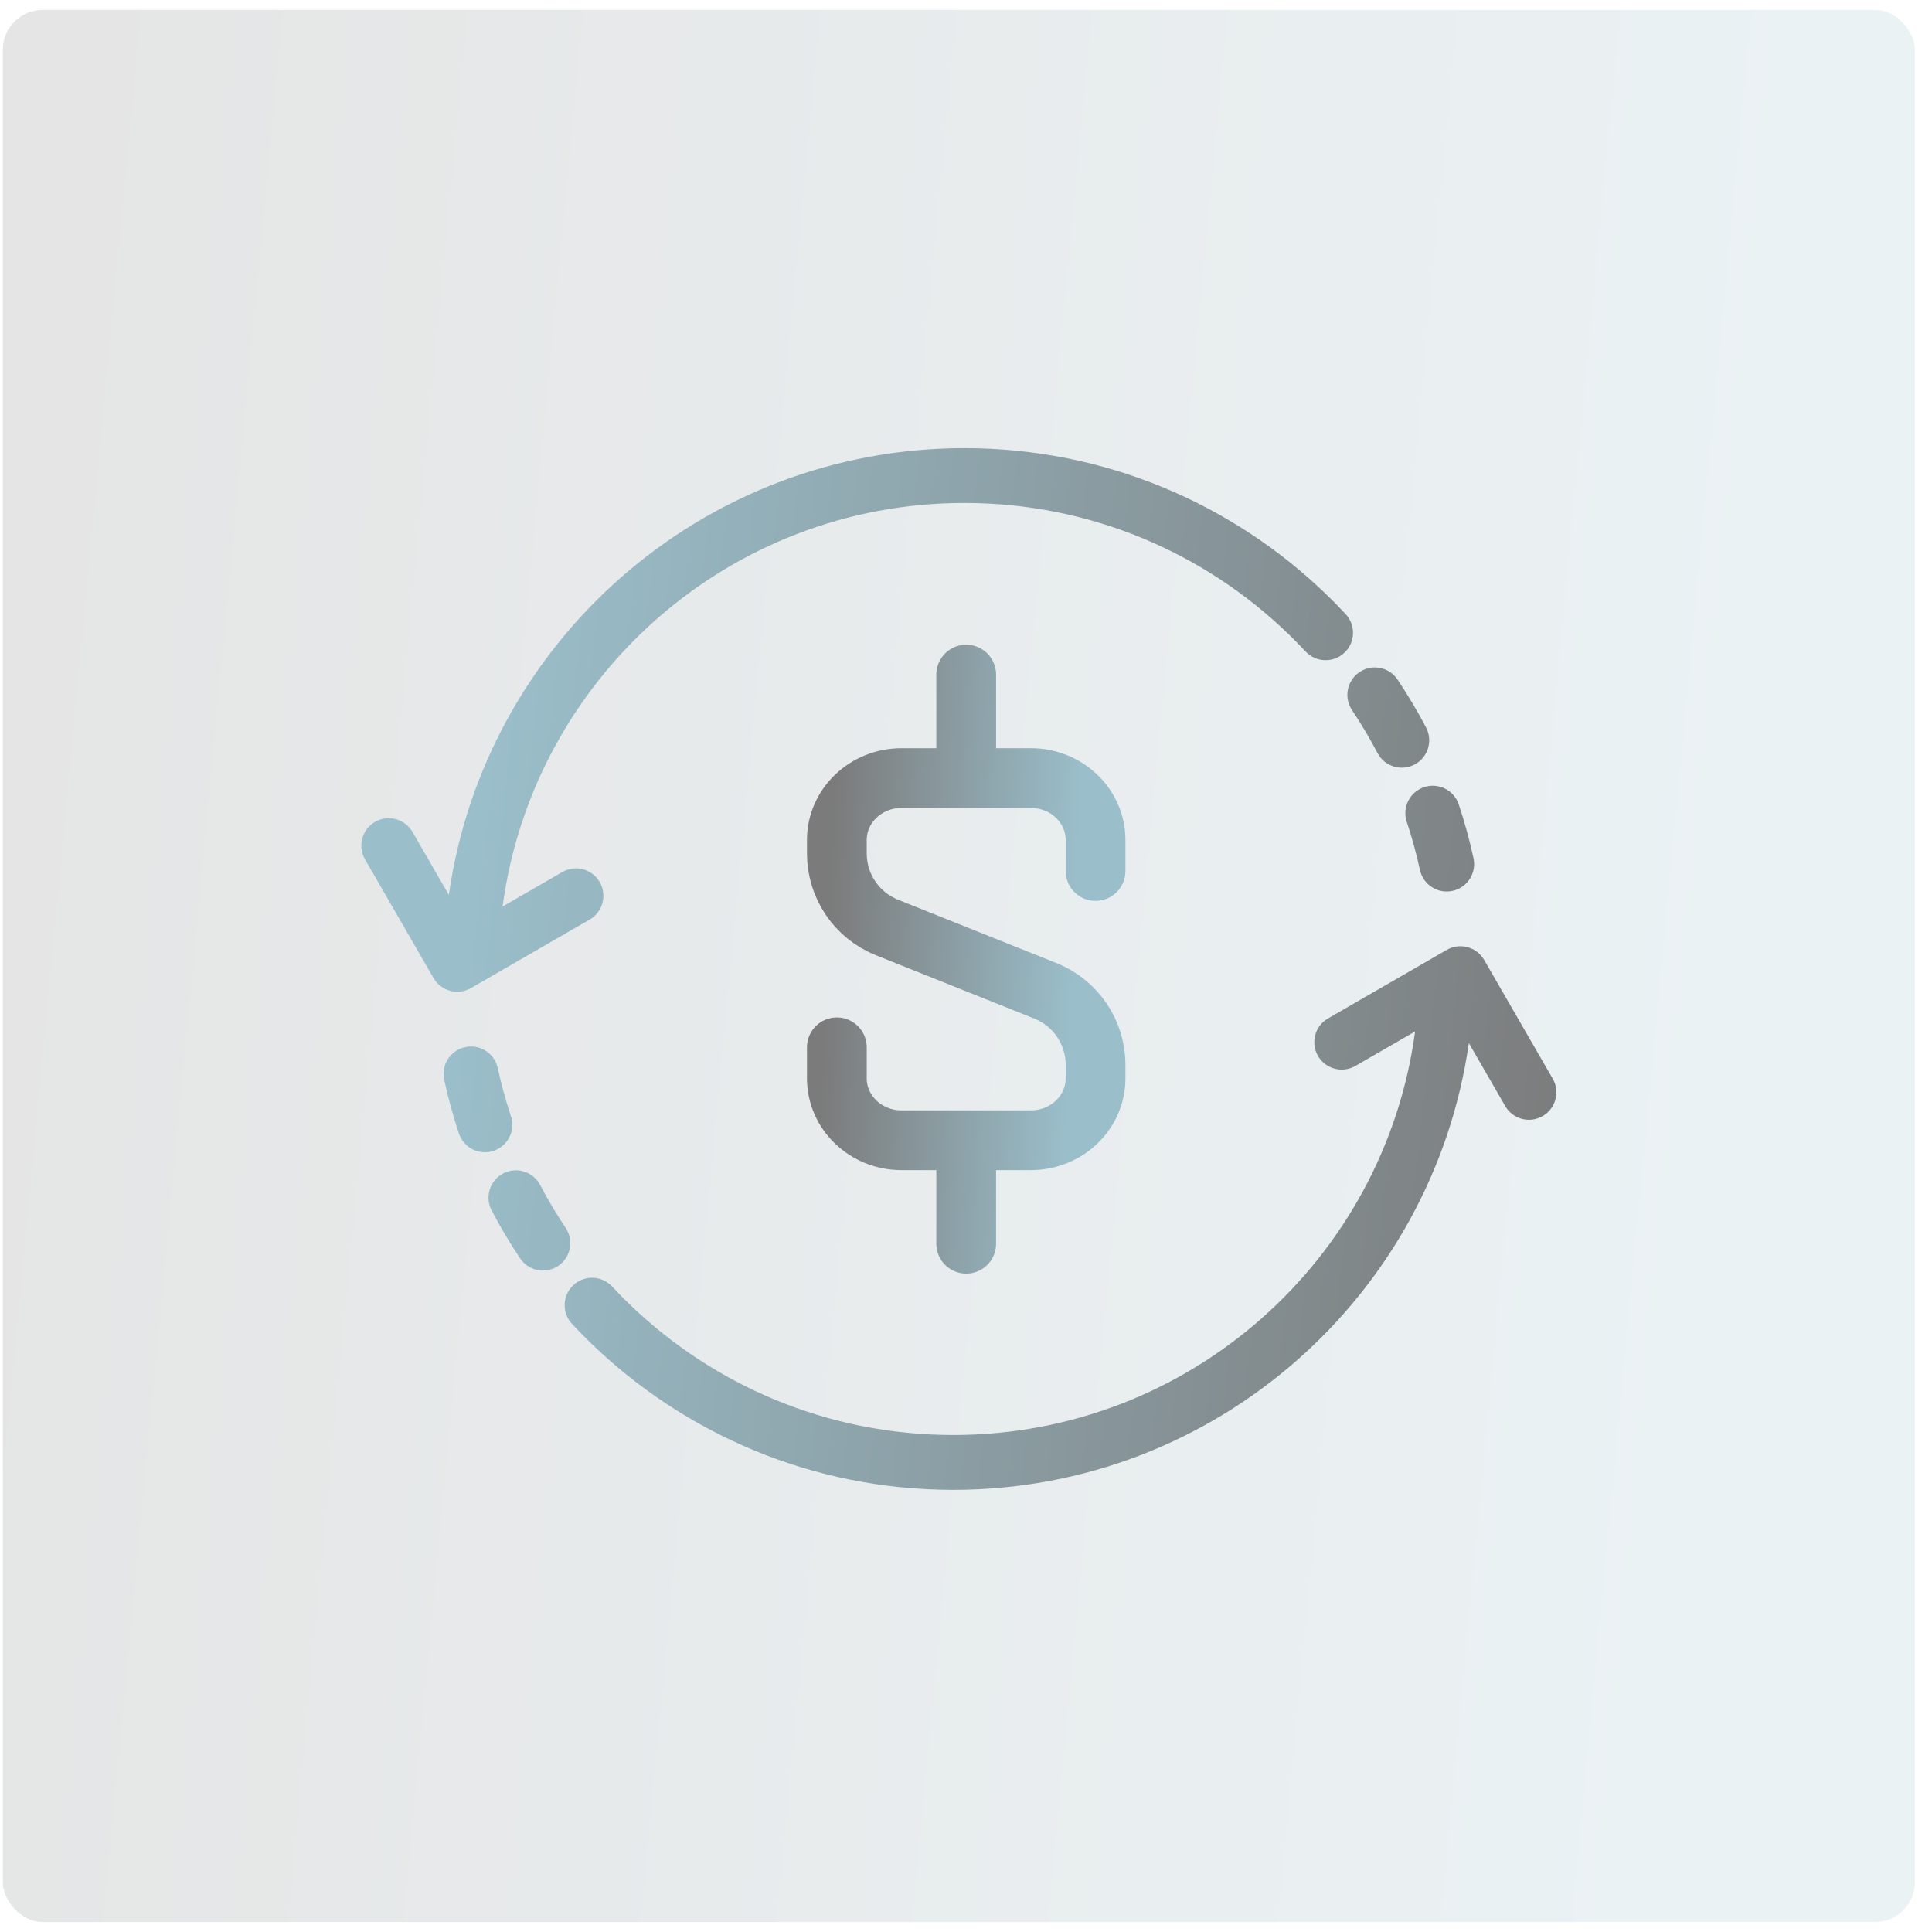 <svg width="97" height="97" viewBox="0 0 97 97" fill="none" xmlns="http://www.w3.org/2000/svg">
<rect opacity="0.2" x="0.141" y="0.5" width="96" height="96" rx="2" fill="url(#paint0_linear_1176_3231)"/>
<path d="M48.51 39.065H45.263C43.47 39.065 42.016 40.457 42.016 42.171V42.851C42.016 44.486 43.011 45.957 44.53 46.565L52.49 49.748C54.008 50.356 55.004 51.827 55.004 53.462V54.142C55.004 55.856 53.549 57.248 51.757 57.248H48.51M48.51 39.065H51.757C53.549 39.065 55.004 40.457 55.004 42.174V43.73M48.51 39.065V33.869M48.51 57.248H45.263C43.47 57.248 42.016 55.856 42.016 54.139V52.583M48.51 57.248V62.444" stroke="url(#paint1_linear_1176_3231)" stroke-width="3" stroke-linecap="round"/>
<path d="M23.646 49.608C22.988 49.988 22.147 49.763 21.767 49.105L18.325 43.145C17.945 42.486 18.171 41.645 18.829 41.265C19.487 40.885 20.329 41.11 20.709 41.769L22.535 44.931C24.341 32.25 35.241 22.5 48.421 22.5C55.475 22.5 61.879 25.294 66.581 29.834L64.669 31.814C60.459 27.75 54.733 25.252 48.421 25.252C36.562 25.252 26.766 34.075 25.233 45.514L28.23 43.783C28.888 43.403 29.729 43.629 30.109 44.287C30.489 44.945 30.265 45.788 29.606 46.168L23.646 49.608ZM67.494 32.777C66.938 33.295 66.067 33.264 65.549 32.708C65.264 32.402 64.971 32.105 64.67 31.814L66.582 29.834C66.918 30.158 67.245 30.491 67.562 30.832C68.08 31.388 68.05 32.259 67.494 32.777ZM71.019 38.386C70.345 38.739 69.513 38.479 69.16 37.806C68.771 37.064 68.344 36.345 67.881 35.652C67.458 35.021 67.627 34.166 68.259 33.743C68.89 33.32 69.745 33.489 70.168 34.121C70.686 34.895 71.164 35.698 71.599 36.527C71.951 37.201 71.692 38.033 71.019 38.386ZM72.926 44.728C72.183 44.889 71.451 44.417 71.29 43.675C71.112 42.853 70.891 42.047 70.629 41.26C70.389 40.539 70.779 39.76 71.5 39.52C72.221 39.28 73.001 39.669 73.241 40.391C73.534 41.271 73.781 42.172 73.981 43.092C74.141 43.835 73.669 44.568 72.926 44.728ZM47.859 74.801C40.806 74.801 34.402 72.006 29.699 67.467L31.611 65.486C35.821 69.55 41.547 72.048 47.859 72.048C59.718 72.048 69.515 63.226 71.048 51.787L68.052 53.517C67.394 53.897 66.552 53.671 66.172 53.013C65.792 52.355 66.017 51.513 66.675 51.133L72.635 47.692C73.293 47.312 74.136 47.538 74.516 48.196L77.956 54.155C78.336 54.814 78.11 55.656 77.452 56.036C76.794 56.416 75.952 56.19 75.572 55.532L73.746 52.369C71.941 65.05 61.039 74.801 47.859 74.801ZM24.78 57.781C24.059 58.021 23.28 57.63 23.04 56.909C22.747 56.029 22.5 55.128 22.301 54.209C22.14 53.466 22.612 52.733 23.355 52.572C24.097 52.411 24.83 52.883 24.991 53.626C25.169 54.448 25.39 55.254 25.652 56.041C25.892 56.762 25.502 57.541 24.78 57.781ZM28.023 63.558C27.391 63.98 26.536 63.81 26.113 63.179C25.595 62.405 25.117 61.602 24.683 60.773C24.33 60.099 24.589 59.268 25.263 58.915C25.936 58.562 26.767 58.822 27.12 59.495C27.509 60.237 27.937 60.956 28.4 61.648C28.823 62.28 28.654 63.135 28.023 63.558ZM29.699 67.467C29.363 67.143 29.036 66.809 28.718 66.468C28.2 65.912 28.231 65.04 28.787 64.522C29.343 64.005 30.214 64.036 30.732 64.592C31.017 64.898 31.31 65.196 31.61 65.486L29.699 67.467Z" fill="url(#paint2_linear_1176_3231)"/>
<defs>
<linearGradient id="paint0_linear_1176_3231" x1="0.141" y1="8.907" x2="90.772" y2="17.438" gradientUnits="userSpaceOnUse">
<stop stop-color="#7B7B7B"/>
<stop offset="1" stop-color="#9ABECA"/>
</linearGradient>
<linearGradient id="paint1_linear_1176_3231" x1="42.016" y1="36.371" x2="54.364" y2="36.9" gradientUnits="userSpaceOnUse">
<stop stop-color="#7B7B7B"/>
<stop offset="1" stop-color="#9ABECA"/>
</linearGradient>
<linearGradient id="paint2_linear_1176_3231" x1="78.141" y1="70.221" x2="21.653" y2="64.121" gradientUnits="userSpaceOnUse">
<stop stop-color="#7B7B7B"/>
<stop offset="1" stop-color="#9ABECA"/>
</linearGradient>
</defs>
</svg>
